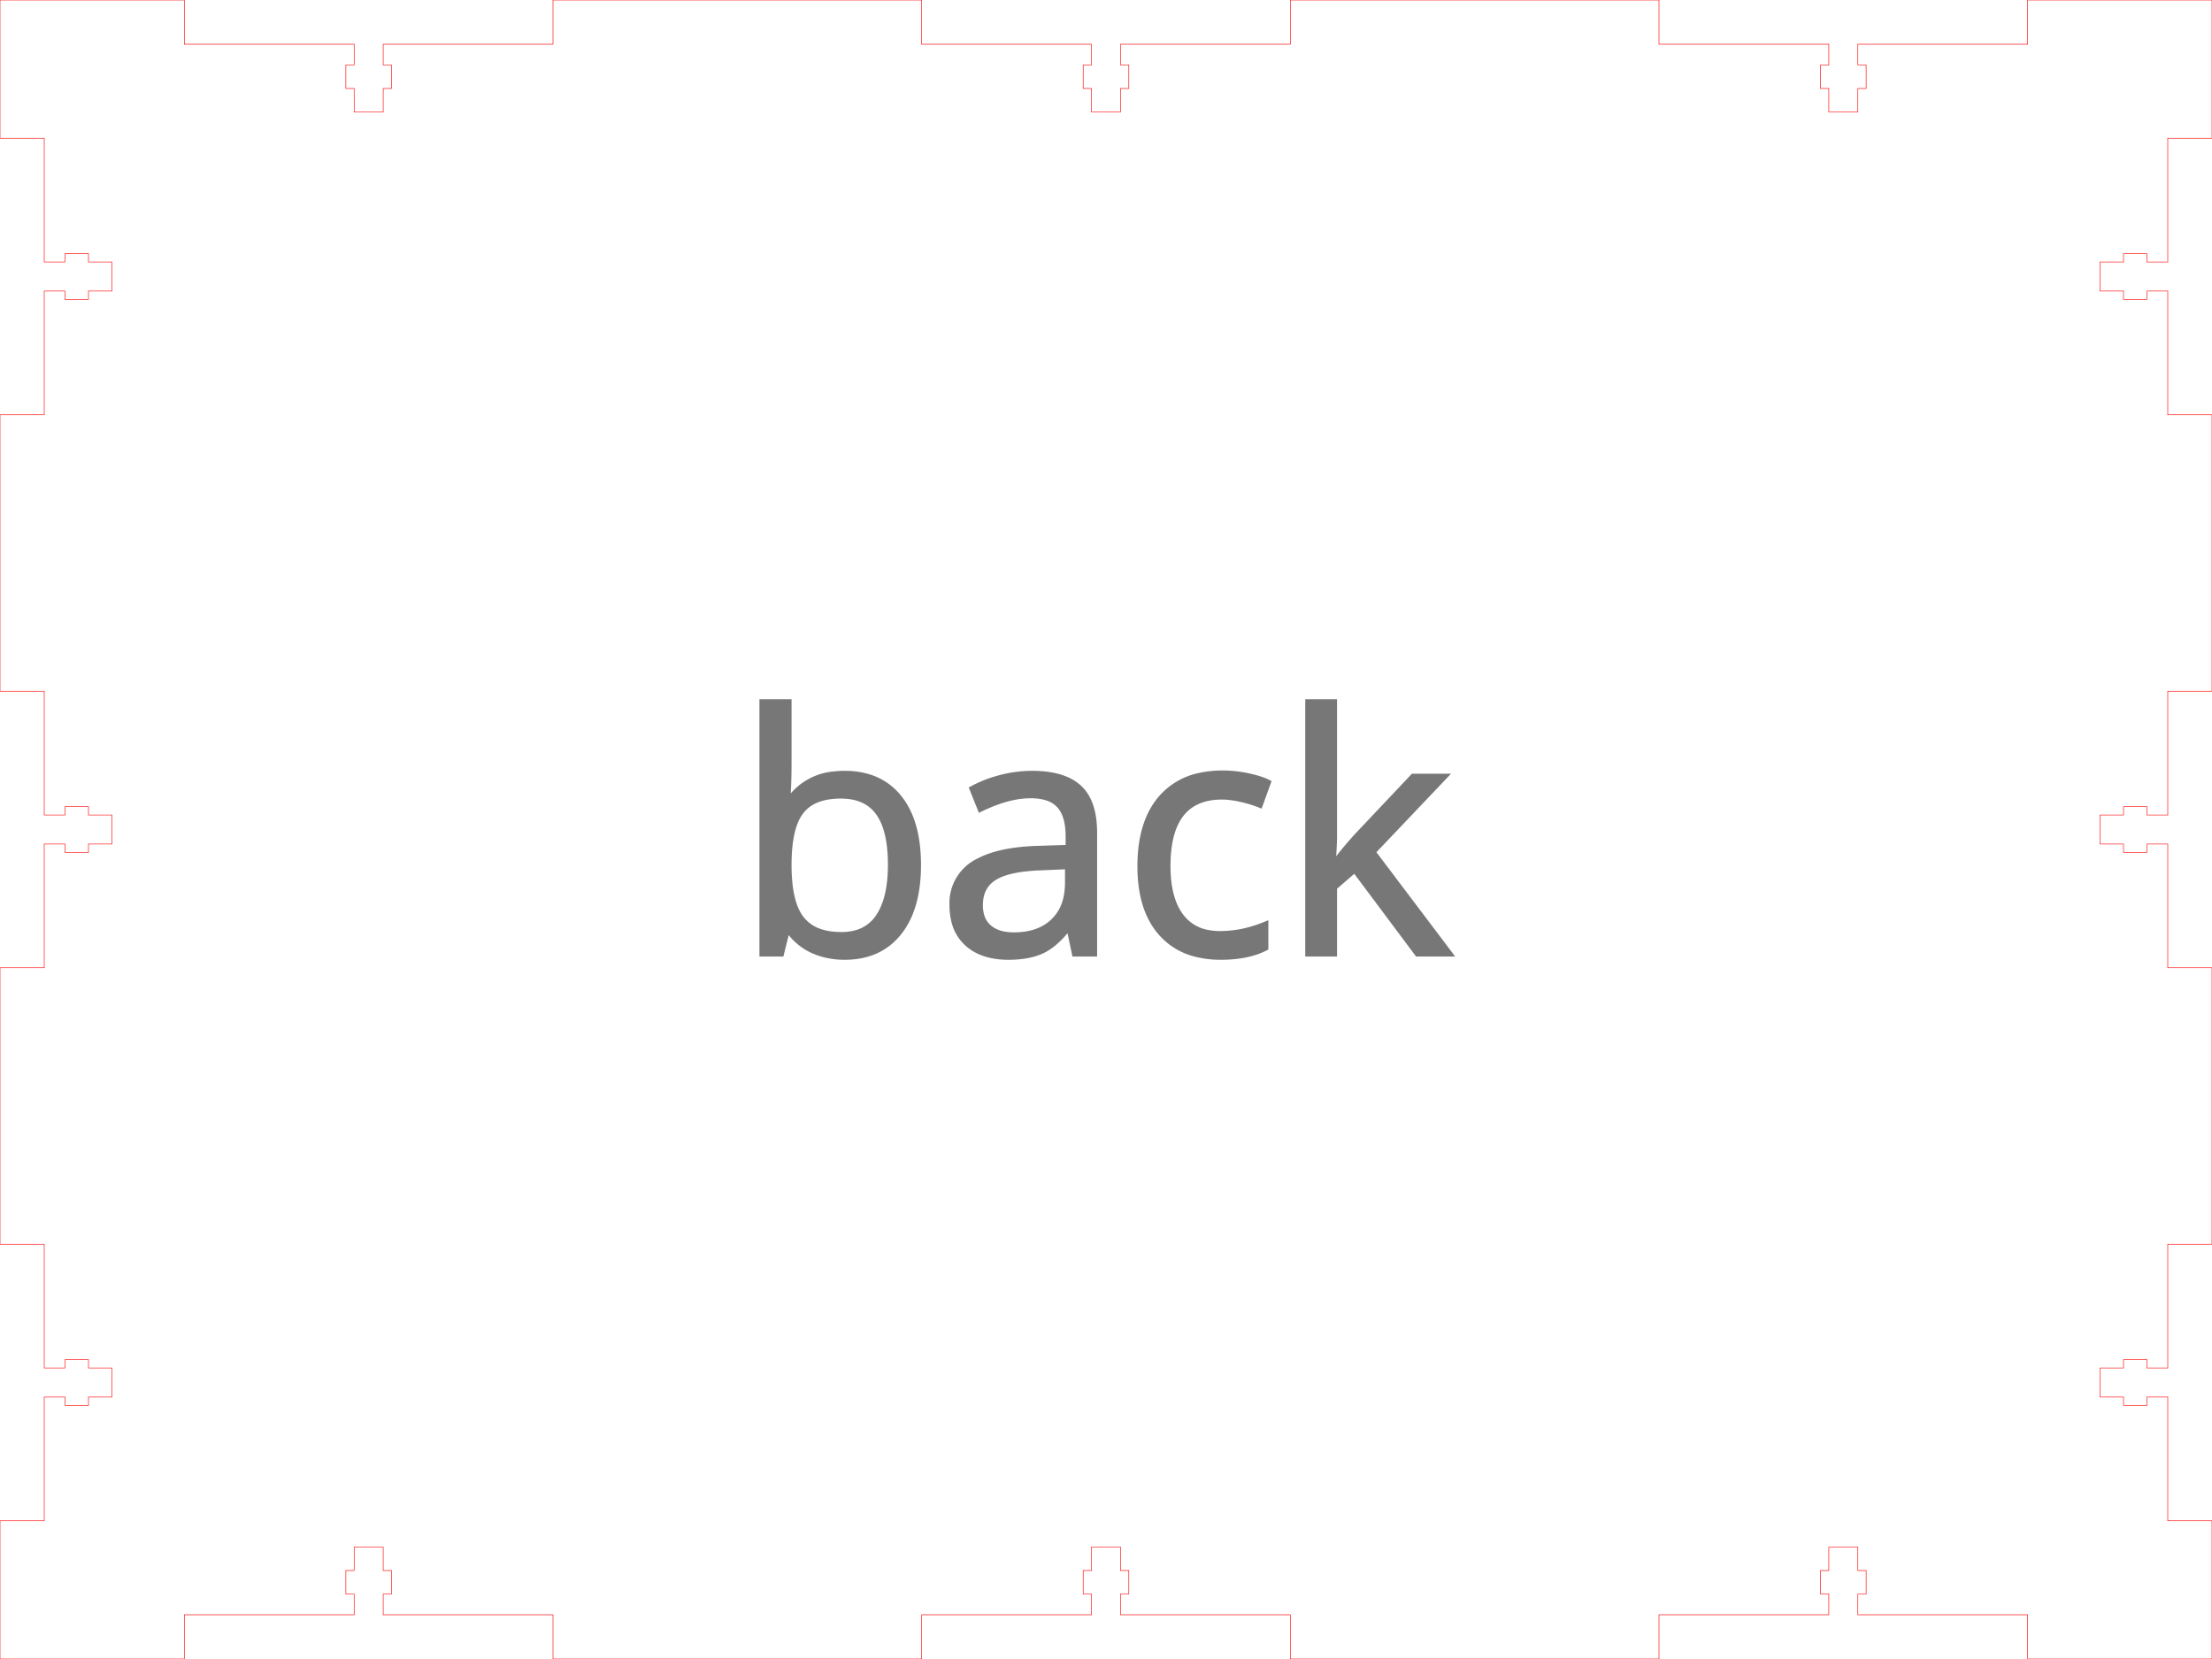 <svg width="400mm" height="300mm" viewBox="0 0 400 300" xmlns="http://www.w3.org/2000/svg" version="1.1" preserveAspectRatio="xMidYMid meet"><g id="svgGroup" stroke-linecap="round" fill-rule="evenodd" font-size="9pt" stroke="#000" stroke-width="0.25mm" fill="none" style="stroke:#000;stroke-width:0.25mm;fill:none"><path d="M 0 0 L 0 25 L 8 25 L 8 47.375 L 11.75 47.375 L 11.75 45.875 L 16 45.875 L 16 47.375 L 20.25 47.375 L 20.25 52.625 L 16 52.625 L 16 54.125 L 11.75 54.125 L 11.75 52.625 L 8 52.625 L 8 75 L 0 75 L 0 125 L 8 125 L 8 147.375 L 11.75 147.375 L 11.75 145.875 L 16 145.875 L 16 147.375 L 20.25 147.375 L 20.25 152.625 L 16 152.625 L 16 154.125 L 11.75 154.125 L 11.75 152.625 L 8 152.625 L 8 175 L 0 175 L 0 225 L 8 225 L 8 247.375 L 11.75 247.375 L 11.75 245.875 L 16 245.875 L 16 247.375 L 20.25 247.375 L 20.25 252.625 L 16 252.625 L 16 254.125 L 11.75 254.125 L 11.75 252.625 L 8 252.625 L 8 275 L 0 275 L 0 300 L 33.333 300 L 33.333 292 L 64.042 292 L 64.042 288.25 L 62.542 288.25 L 62.542 284 L 64.042 284 L 64.042 279.75 L 69.292 279.75 L 69.292 284 L 70.792 284 L 70.792 288.25 L 69.292 288.25 L 69.292 292 L 100 292 L 100 300 L 166.667 300 L 166.667 292 L 197.375 292 L 197.375 288.25 L 195.875 288.25 L 195.875 284 L 197.375 284 L 197.375 279.75 L 202.625 279.75 L 202.625 284 L 204.125 284 L 204.125 288.25 L 202.625 288.25 L 202.625 292 L 233.333 292 L 233.333 300 L 300 300 L 300 292 L 330.708 292 L 330.708 288.25 L 329.208 288.25 L 329.208 284 L 330.708 284 L 330.708 279.75 L 335.958 279.75 L 335.958 284 L 337.458 284 L 337.458 288.25 L 335.958 288.25 L 335.958 292 L 366.667 292 L 366.667 300 L 400 300 L 400 275 L 392 275 L 392 252.625 L 388.25 252.625 L 388.25 254.125 L 384 254.125 L 384 252.625 L 379.75 252.625 L 379.75 247.375 L 384 247.375 L 384 245.875 L 388.25 245.875 L 388.25 247.375 L 392 247.375 L 392 225 L 400 225 L 400 175 L 392 175 L 392 152.625 L 388.25 152.625 L 388.25 154.125 L 384 154.125 L 384 152.625 L 379.75 152.625 L 379.75 147.375 L 384 147.375 L 384 145.875 L 388.25 145.875 L 388.25 147.375 L 392 147.375 L 392 125 L 400 125 L 400 75 L 392 75 L 392 52.625 L 388.25 52.625 L 388.25 54.125 L 384 54.125 L 384 52.625 L 379.75 52.625 L 379.75 47.375 L 384 47.375 L 384 45.875 L 388.25 45.875 L 388.25 47.375 L 392 47.375 L 392 25 L 400 25 L 400 0 L 366.667 0 L 366.667 8 L 335.958 8 L 335.958 11.75 L 337.458 11.75 L 337.458 16 L 335.958 16 L 335.958 20.25 L 330.708 20.25 L 330.708 16 L 329.208 16 L 329.208 11.75 L 330.708 11.75 L 330.708 8 L 300 8 L 300 0 L 233.333 0 L 233.333 8 L 202.625 8 L 202.625 11.75 L 204.125 11.75 L 204.125 16 L 202.625 16 L 202.625 20.25 L 197.375 20.25 L 197.375 16 L 195.875 16 L 195.875 11.75 L 197.375 11.75 L 197.375 8 L 166.667 8 L 166.667 0 L 100 0 L 100 8 L 69.292 8 L 69.292 11.75 L 70.792 11.75 L 70.792 16 L 69.292 16 L 69.292 20.25 L 64.042 20.25 L 64.042 16 L 62.542 16 L 62.542 11.75 L 64.042 11.75 L 64.042 8 L 33.333 8 L 33.333 0 L 0 0 Z" id="back_outsideCutPath" stroke="#FF0000" stroke-width="0.1" style="stroke:#FF0000;stroke-width:0.1" vector-effect="non-scaling-stroke"/><path d="M 241.074 156.064 L 241.309 156.064 A 28.79 28.79 0 0 1 242.021 155.101 Q 242.84 154.036 244.01 152.675 A 104.497 104.497 0 0 1 245.146 151.377 L 255.518 140.39 L 261.289 140.39 L 248.281 154.072 L 262.197 172.5 L 256.309 172.5 L 244.971 157.324 L 241.309 160.488 L 241.309 172.5 L 236.504 172.5 L 236.504 126.914 L 241.309 126.914 L 241.309 151.084 A 32.408 32.408 0 0 1 241.294 151.999 Q 241.25 153.537 241.074 156.064 Z M 142.666 168.369 L 142.314 168.369 L 141.289 172.5 L 137.803 172.5 L 137.803 126.914 L 142.666 126.914 L 142.666 137.988 Q 142.666 141.709 142.432 144.668 L 142.666 144.668 A 11.057 11.057 0 0 1 150.737 139.98 A 16.61 16.61 0 0 1 152.744 139.863 A 14.864 14.864 0 0 1 156.927 140.421 A 11.127 11.127 0 0 1 162.573 144.184 Q 165.377 147.645 165.935 153.406 A 31.216 31.216 0 0 1 166.074 156.416 Q 166.074 161.997 164.316 165.821 A 13.669 13.669 0 0 1 162.544 168.706 Q 159.014 173.086 152.744 173.086 A 14.751 14.751 0 0 1 149.037 172.634 A 12.835 12.835 0 0 1 147.017 171.928 A 10.771 10.771 0 0 1 142.666 168.369 Z M 197.92 172.5 L 194.316 172.5 L 193.35 167.929 L 193.115 167.929 A 20.161 20.161 0 0 1 191.484 169.755 Q 189.901 171.31 188.325 172.016 A 11.215 11.215 0 0 1 186.009 172.747 Q 184.885 172.98 183.583 173.053 A 21.886 21.886 0 0 1 182.363 173.086 A 14.925 14.925 0 0 1 179.326 172.795 Q 177.47 172.409 176.045 171.511 A 8.375 8.375 0 0 1 174.878 170.625 A 7.994 7.994 0 0 1 172.467 166.409 A 12.237 12.237 0 0 1 172.168 163.623 A 8.415 8.415 0 0 1 176.954 155.681 Q 180.518 153.784 186.736 153.467 A 47.505 47.505 0 0 1 187.725 153.427 L 193.174 153.252 L 193.174 151.259 A 13.968 13.968 0 0 0 193.038 149.24 Q 192.704 146.959 191.548 145.678 A 4.937 4.937 0 0 0 189.526 144.359 Q 188.716 144.065 187.713 143.95 A 12.016 12.016 0 0 0 186.348 143.877 A 15.834 15.834 0 0 0 182.704 144.331 Q 181.032 144.727 179.212 145.467 A 32.57 32.57 0 0 0 177.266 146.338 L 175.771 142.617 A 22.423 22.423 0 0 1 180.099 140.838 A 25.523 25.523 0 0 1 180.972 140.595 A 22.522 22.522 0 0 1 186.641 139.863 A 20.54 20.54 0 0 1 189.769 140.085 Q 191.377 140.333 192.66 140.86 A 8.277 8.277 0 0 1 195.151 142.412 Q 197.322 144.411 197.791 148.301 A 19.136 19.136 0 0 1 197.92 150.586 L 197.92 172.5 Z M 229.355 141.474 L 227.861 145.605 A 21.635 21.635 0 0 0 225.514 144.825 A 25.84 25.84 0 0 0 224.346 144.536 A 20.089 20.089 0 0 0 222.817 144.253 Q 221.823 144.111 220.977 144.111 Q 211.191 144.111 211.191 156.591 Q 211.191 160.475 212.22 163.173 A 10.087 10.087 0 0 0 213.579 165.673 A 7.724 7.724 0 0 0 218.583 168.664 A 11.766 11.766 0 0 0 220.654 168.838 A 20.358 20.358 0 0 0 226.27 168.021 A 25.136 25.136 0 0 0 228.887 167.109 L 228.887 171.416 Q 225.664 173.086 220.771 173.086 A 18.176 18.176 0 0 1 216.35 172.578 A 12.325 12.325 0 0 1 209.976 168.794 Q 206.673 165.086 206.223 158.723 A 29.406 29.406 0 0 1 206.152 156.65 Q 206.152 150.817 208.187 146.903 A 13.407 13.407 0 0 1 210.034 144.199 A 12.593 12.593 0 0 1 216.93 140.234 A 19.09 19.09 0 0 1 221.094 139.804 A 21.947 21.947 0 0 1 225.723 140.302 Q 228.011 140.795 229.326 141.459 A 7.245 7.245 0 0 1 229.355 141.474 Z M 152.041 143.935 A 13.666 13.666 0 0 0 149.394 144.174 Q 146.425 144.761 144.863 146.792 A 8.325 8.325 0 0 0 143.658 149.087 Q 142.845 151.366 142.698 154.83 A 37.469 37.469 0 0 0 142.666 156.416 A 32.156 32.156 0 0 0 142.825 159.739 Q 143.265 163.958 144.922 166.098 A 7.055 7.055 0 0 0 148.501 168.514 Q 149.697 168.888 151.156 168.982 A 15.637 15.637 0 0 0 152.158 169.013 A 9.695 9.695 0 0 0 154.912 168.645 A 6.994 6.994 0 0 0 158.838 165.747 Q 160.408 163.413 160.856 159.622 A 27.866 27.866 0 0 0 161.035 156.357 A 28.733 28.733 0 0 0 160.861 153.083 Q 160.417 149.222 158.838 147.011 Q 156.641 143.935 152.041 143.935 Z M 193.057 159.609 L 193.057 156.709 L 188.193 156.914 A 35.709 35.709 0 0 0 185.34 157.121 Q 182.527 157.448 180.763 158.227 A 7.469 7.469 0 0 0 179.829 158.715 Q 177.266 160.312 177.266 163.681 A 6.95 6.95 0 0 0 177.438 165.276 Q 177.79 166.77 178.862 167.695 A 5.294 5.294 0 0 0 180.846 168.748 Q 181.631 168.981 182.571 169.046 A 10.938 10.938 0 0 0 183.33 169.072 Q 187.254 169.072 189.723 167.212 A 8.12 8.12 0 0 0 190.464 166.582 A 8.145 8.145 0 0 0 192.736 162.515 Q 193.057 161.185 193.057 159.609 Z" id="back_labelLayer" stroke="#777777" fill="#777777" style="stroke:#777777;fill:#777777" vector-effect="non-scaling-stroke"/></g></svg>